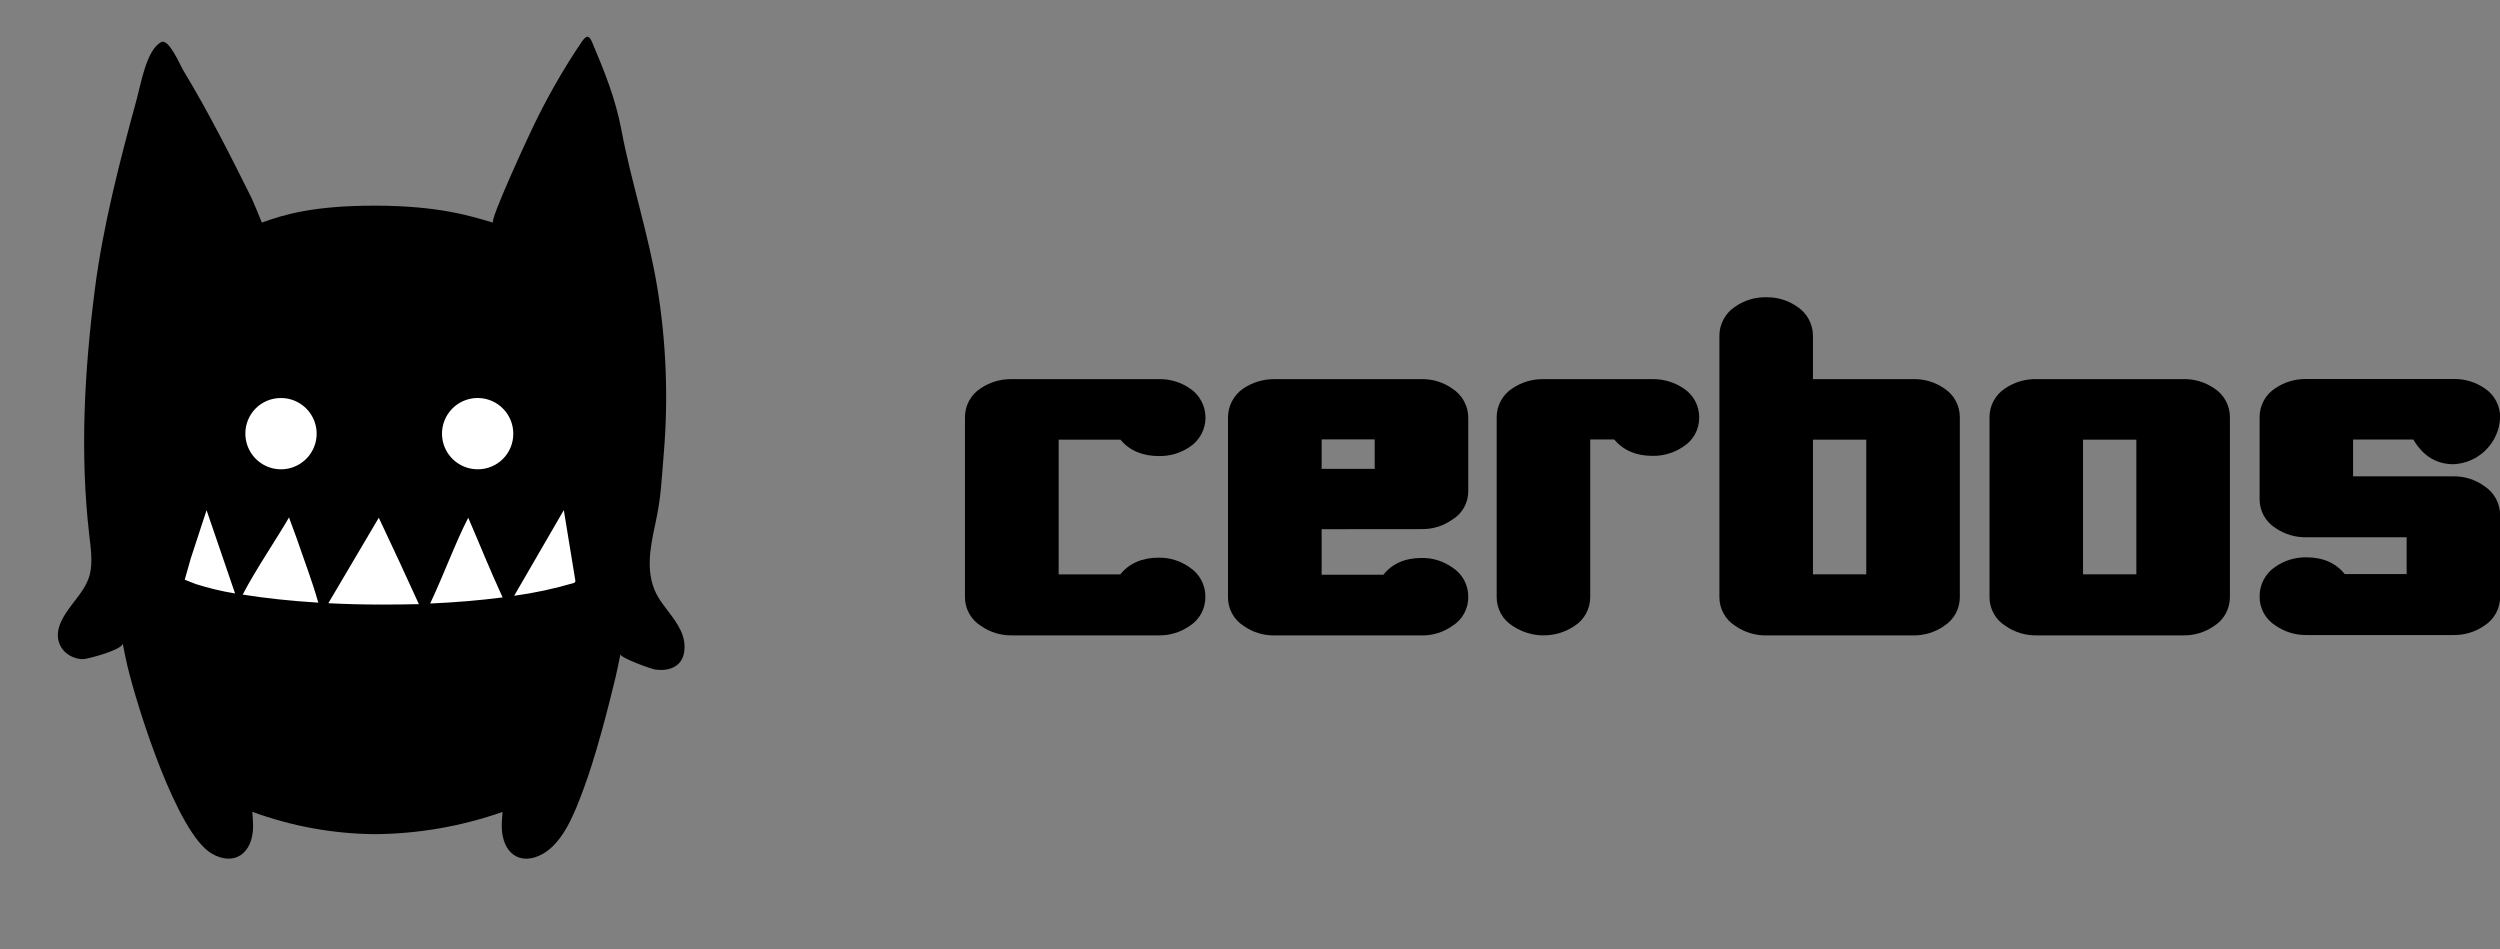 <svg width="216" height="82" viewBox="0 0 216 82" fill="none" xmlns="http://www.w3.org/2000/svg">
<rect x="0" y="0" width="216" height="82" fill="#808080" stroke="none"/>
<g clip-path="url(#clip0)">
<g style="mix-blend-mode:multiply">
<path d="M53 42C53 31.507 43.822 23 32.5 23C21.178 23 12 31.507 12 42C12 52.493 21.178 61 32.5 61C43.822 61 53 52.493 53 42Z" fill="white"/>
</g>
<path d="M58.982 54.898C58.579 53.693 57.542 52.693 56.903 51.654C55.708 49.708 56.153 47.41 56.607 45.317C57.14 42.859 57.14 41.641 57.353 39.135C57.751 34.372 57.563 29.578 56.793 24.86C56.036 20.23 54.543 15.768 53.677 11.166C53.168 8.501 52.232 6.189 51.184 3.702C50.873 2.956 50.651 3.071 50.259 3.617C48.609 6.06 47.15 8.628 45.896 11.297C45.56 11.99 42.254 19.132 42.606 19.236C40.721 18.686 37.954 17.769 32.354 17.769C27.139 17.769 24.543 18.524 22.624 19.236C22.637 19.236 21.824 17.282 21.755 17.151C19.883 13.39 17.988 9.636 15.823 6.061C15.557 5.619 14.584 3.268 13.907 3.644C12.654 4.339 12.177 7.234 11.827 8.519C10.358 13.885 8.895 19.518 8.189 25.047C7.293 32.084 6.898 39.157 7.711 46.218C7.837 47.306 8.031 48.588 7.754 49.652C7.32 51.321 5.731 52.408 5.152 54.024C4.59 55.586 5.622 56.857 7.112 56.956C7.488 56.98 10.708 56.111 10.596 55.572C10.756 56.348 10.862 56.927 10.998 57.497C11.859 61.12 15.293 72.039 18.308 73.758C20.251 74.872 21.848 73.739 21.869 71.394C21.869 71.012 21.829 70.629 21.803 70.141C25.182 71.383 28.75 72.036 32.351 72.071C36.121 72.048 39.862 71.399 43.419 70.149C43.392 70.636 43.347 71.02 43.352 71.402C43.374 73.747 44.971 74.867 46.914 73.766C48.713 72.732 49.665 70.173 50.379 68.277C51.424 65.51 52.512 61.333 53.202 58.443C53.338 57.873 53.442 57.294 53.605 56.519C53.541 56.825 56.3 57.814 56.623 57.852C57.718 58.004 58.91 57.66 59.112 56.343C59.186 55.858 59.142 55.362 58.982 54.898ZM24.228 34.39C24.84 34.38 25.44 34.552 25.953 34.885C26.466 35.217 26.868 35.694 27.109 36.256C27.35 36.818 27.418 37.439 27.305 38.039C27.192 38.64 26.902 39.193 26.473 39.629C26.044 40.064 25.496 40.362 24.897 40.485C24.298 40.608 23.677 40.55 23.111 40.318C22.545 40.086 22.062 39.691 21.721 39.183C21.381 38.675 21.2 38.078 21.2 37.467C21.197 37.066 21.273 36.668 21.423 36.297C21.574 35.925 21.796 35.587 22.077 35.301C22.358 35.016 22.693 34.788 23.062 34.632C23.431 34.476 23.828 34.394 24.228 34.39V34.39ZM16.938 50.47L15.962 50.086C15.962 50.086 16.335 48.783 16.468 48.295L17.847 44.078L20.31 51.275C19.168 51.088 18.041 50.819 16.938 50.47V50.47ZM20.971 51.371C22.013 49.337 24.029 46.354 24.97 44.707L25.649 46.554C26.238 48.295 27.001 50.268 27.499 52.07C25.103 51.92 22.901 51.686 20.971 51.371ZM33.044 52.235C31.445 52.235 29.869 52.195 28.368 52.118L32.727 44.733C33.905 47.205 35.046 49.694 36.192 52.198C35.163 52.219 34.113 52.235 33.044 52.235ZM37.165 52.144C38.389 49.55 39.325 46.927 40.455 44.733C41.598 47.373 42.206 48.953 43.425 51.616C41.521 51.864 39.413 52.046 37.165 52.144ZM41.308 40.546C40.697 40.553 40.098 40.38 39.587 40.046C39.075 39.713 38.674 39.235 38.435 38.673C38.196 38.111 38.129 37.491 38.243 36.891C38.358 36.291 38.648 35.739 39.077 35.304C39.505 34.869 40.054 34.572 40.652 34.45C41.251 34.328 41.872 34.387 42.437 34.618C43.002 34.85 43.485 35.245 43.825 35.752C44.165 36.259 44.347 36.856 44.347 37.467C44.35 37.868 44.274 38.267 44.123 38.639C43.972 39.012 43.748 39.351 43.466 39.637C43.184 39.923 42.848 40.15 42.478 40.306C42.107 40.462 41.71 40.544 41.308 40.546V40.546ZM49.636 50.353C47.929 50.858 46.187 51.234 44.424 51.475L48.713 44.072L49.718 50.217C49.697 50.266 49.669 50.311 49.636 50.353Z" fill="black"/>
<path d="M96.807 37.986C97.585 38.926 98.701 39.403 100.127 39.403C101.076 39.424 102.008 39.148 102.793 38.614C103.212 38.337 103.556 37.961 103.793 37.52C104.031 37.078 104.156 36.584 104.156 36.082C104.156 35.58 104.031 35.086 103.793 34.644C103.556 34.202 103.212 33.826 102.793 33.55C102.009 33.014 101.076 32.737 100.127 32.758H87.436C86.476 32.737 85.533 33.012 84.735 33.547C84.31 33.819 83.962 34.196 83.723 34.641C83.485 35.086 83.364 35.584 83.373 36.089V51.561C83.367 52.065 83.491 52.561 83.733 53.002C83.975 53.444 84.328 53.815 84.756 54.08C85.538 54.625 86.472 54.911 87.425 54.896H100.115C101.067 54.911 102 54.627 102.781 54.083C103.205 53.814 103.553 53.441 103.791 53C104.03 52.558 104.151 52.063 104.144 51.561C104.149 51.059 104.027 50.563 103.791 50.12C103.554 49.677 103.21 49.3 102.79 49.025C102.012 48.464 101.074 48.169 100.115 48.183C98.686 48.183 97.57 48.666 96.792 49.629H91.468V37.986H96.807Z" fill="black"/>
<path d="M122.829 45.714C123.769 45.732 124.691 45.449 125.46 44.907C125.891 44.652 126.246 44.289 126.491 43.853C126.737 43.418 126.863 42.925 126.857 42.425V36.115C126.862 35.61 126.737 35.111 126.496 34.667C126.255 34.223 125.904 33.847 125.478 33.576C124.705 33.028 123.776 32.741 122.829 32.758H110.104C109.14 32.751 108.197 33.039 107.4 33.582C106.992 33.865 106.66 34.244 106.433 34.686C106.206 35.128 106.091 35.618 106.099 36.115V51.544C106.086 52.049 106.204 52.548 106.442 52.993C106.681 53.438 107.031 53.814 107.458 54.083C108.232 54.627 109.158 54.912 110.104 54.899H122.829C123.773 54.917 124.698 54.632 125.469 54.086C125.904 53.822 126.261 53.448 126.504 53.001C126.748 52.555 126.87 52.052 126.857 51.544C126.86 51.042 126.734 50.548 126.493 50.108C126.252 49.667 125.902 49.296 125.478 49.028C124.705 48.479 123.777 48.192 122.829 48.209C121.4 48.209 120.29 48.692 119.526 49.656H114.19V45.722L122.829 45.714ZM114.19 37.963H118.774V40.508H114.19V37.963Z" fill="black"/>
<path d="M145.444 33.547C144.65 33.015 143.713 32.74 142.757 32.758H133.367C132.411 32.739 131.472 33.016 130.678 33.55C130.252 33.822 129.903 34.198 129.664 34.643C129.425 35.088 129.304 35.587 129.313 36.092V51.564C129.306 52.068 129.431 52.565 129.673 53.006C129.916 53.447 130.269 53.819 130.698 54.083C131.486 54.614 132.415 54.897 133.366 54.897C134.316 54.897 135.245 54.614 136.034 54.083C136.457 53.814 136.804 53.441 137.042 52.999C137.281 52.558 137.402 52.063 137.396 51.561V37.969H139.463C140.253 38.909 141.361 39.386 142.757 39.386C143.705 39.407 144.636 39.132 145.421 38.599C145.85 38.334 146.204 37.962 146.447 37.52C146.691 37.077 146.815 36.58 146.809 36.075C146.815 35.572 146.692 35.077 146.454 34.634C146.215 34.192 145.867 33.818 145.444 33.547V33.547Z" fill="black"/>
<path d="M167.967 33.547C167.182 33.011 166.248 32.734 165.298 32.755H156.639V29.041C156.644 28.538 156.522 28.042 156.285 27.598C156.048 27.155 155.703 26.778 155.283 26.502C154.501 25.95 153.564 25.663 152.608 25.684C151.645 25.662 150.701 25.947 149.912 26.499C149.491 26.775 149.146 27.153 148.909 27.597C148.672 28.041 148.551 28.538 148.556 29.041V51.564C148.55 52.068 148.674 52.564 148.916 53.005C149.158 53.447 149.51 53.818 149.938 54.083C150.72 54.628 151.654 54.914 152.608 54.899H165.298C166.25 54.914 167.182 54.63 167.964 54.086C168.388 53.817 168.736 53.444 168.975 53.003C169.214 52.562 169.336 52.066 169.329 51.564V36.092C169.338 35.587 169.217 35.088 168.979 34.642C168.741 34.197 168.392 33.82 167.967 33.547V33.547ZM161.246 49.621H156.639V37.986H161.246V49.621Z" fill="black"/>
<path d="M191.302 33.547C190.518 33.011 189.586 32.734 188.636 32.755H175.946C174.989 32.737 174.05 33.013 173.256 33.547C172.831 33.819 172.483 34.196 172.244 34.641C172.006 35.086 171.885 35.584 171.894 36.089V51.561C171.887 52.065 172.011 52.562 172.254 53.003C172.496 53.444 172.848 53.816 173.277 54.08C174.059 54.626 174.993 54.911 175.946 54.896H188.636C189.588 54.911 190.521 54.627 191.302 54.083C191.725 53.814 192.073 53.441 192.311 52.999C192.549 52.558 192.671 52.063 192.665 51.561V36.092C192.673 35.587 192.553 35.088 192.315 34.642C192.076 34.197 191.728 33.82 191.302 33.547V33.547ZM184.581 49.621H179.974V37.986H184.581V49.621Z" fill="black"/>
<path d="M214.647 42C213.87 41.437 212.931 41.14 211.971 41.156H203.307V37.975H208.513C209.343 39.392 210.505 40.109 211.983 40.109C213.036 40.062 214.034 39.623 214.78 38.877C215.525 38.132 215.965 37.134 216.012 36.081C216.021 35.576 215.9 35.078 215.662 34.633C215.425 34.188 215.077 33.811 214.652 33.538C213.867 33.002 212.934 32.725 211.983 32.746H199.281C198.325 32.728 197.386 33.005 196.592 33.538C196.167 33.811 195.819 34.188 195.58 34.632C195.342 35.077 195.221 35.576 195.23 36.081V43.111C195.224 43.614 195.349 44.111 195.591 44.552C195.834 44.994 196.187 45.365 196.615 45.63C197.4 46.164 198.332 46.44 199.281 46.419H207.934V49.6H202.584C201.821 48.646 200.71 48.154 199.281 48.154C198.317 48.136 197.371 48.424 196.58 48.976C196.161 49.257 195.819 49.638 195.583 50.084C195.348 50.53 195.226 51.028 195.23 51.532C195.224 52.036 195.348 52.532 195.59 52.974C195.832 53.415 196.184 53.786 196.612 54.051C197.394 54.596 198.328 54.882 199.281 54.867H211.983C212.935 54.882 213.868 54.598 214.649 54.054C215.073 53.785 215.421 53.412 215.659 52.971C215.898 52.529 216.019 52.034 216.012 51.532V44.537C216.016 44.033 215.893 43.537 215.655 43.093C215.416 42.65 215.069 42.274 214.647 42V42Z" fill="black"/>
</g>
<defs>
<clipPath id="clip0">
<rect width="216" height="81.013" fill="white"/>
</clipPath>
</defs>
</svg>
